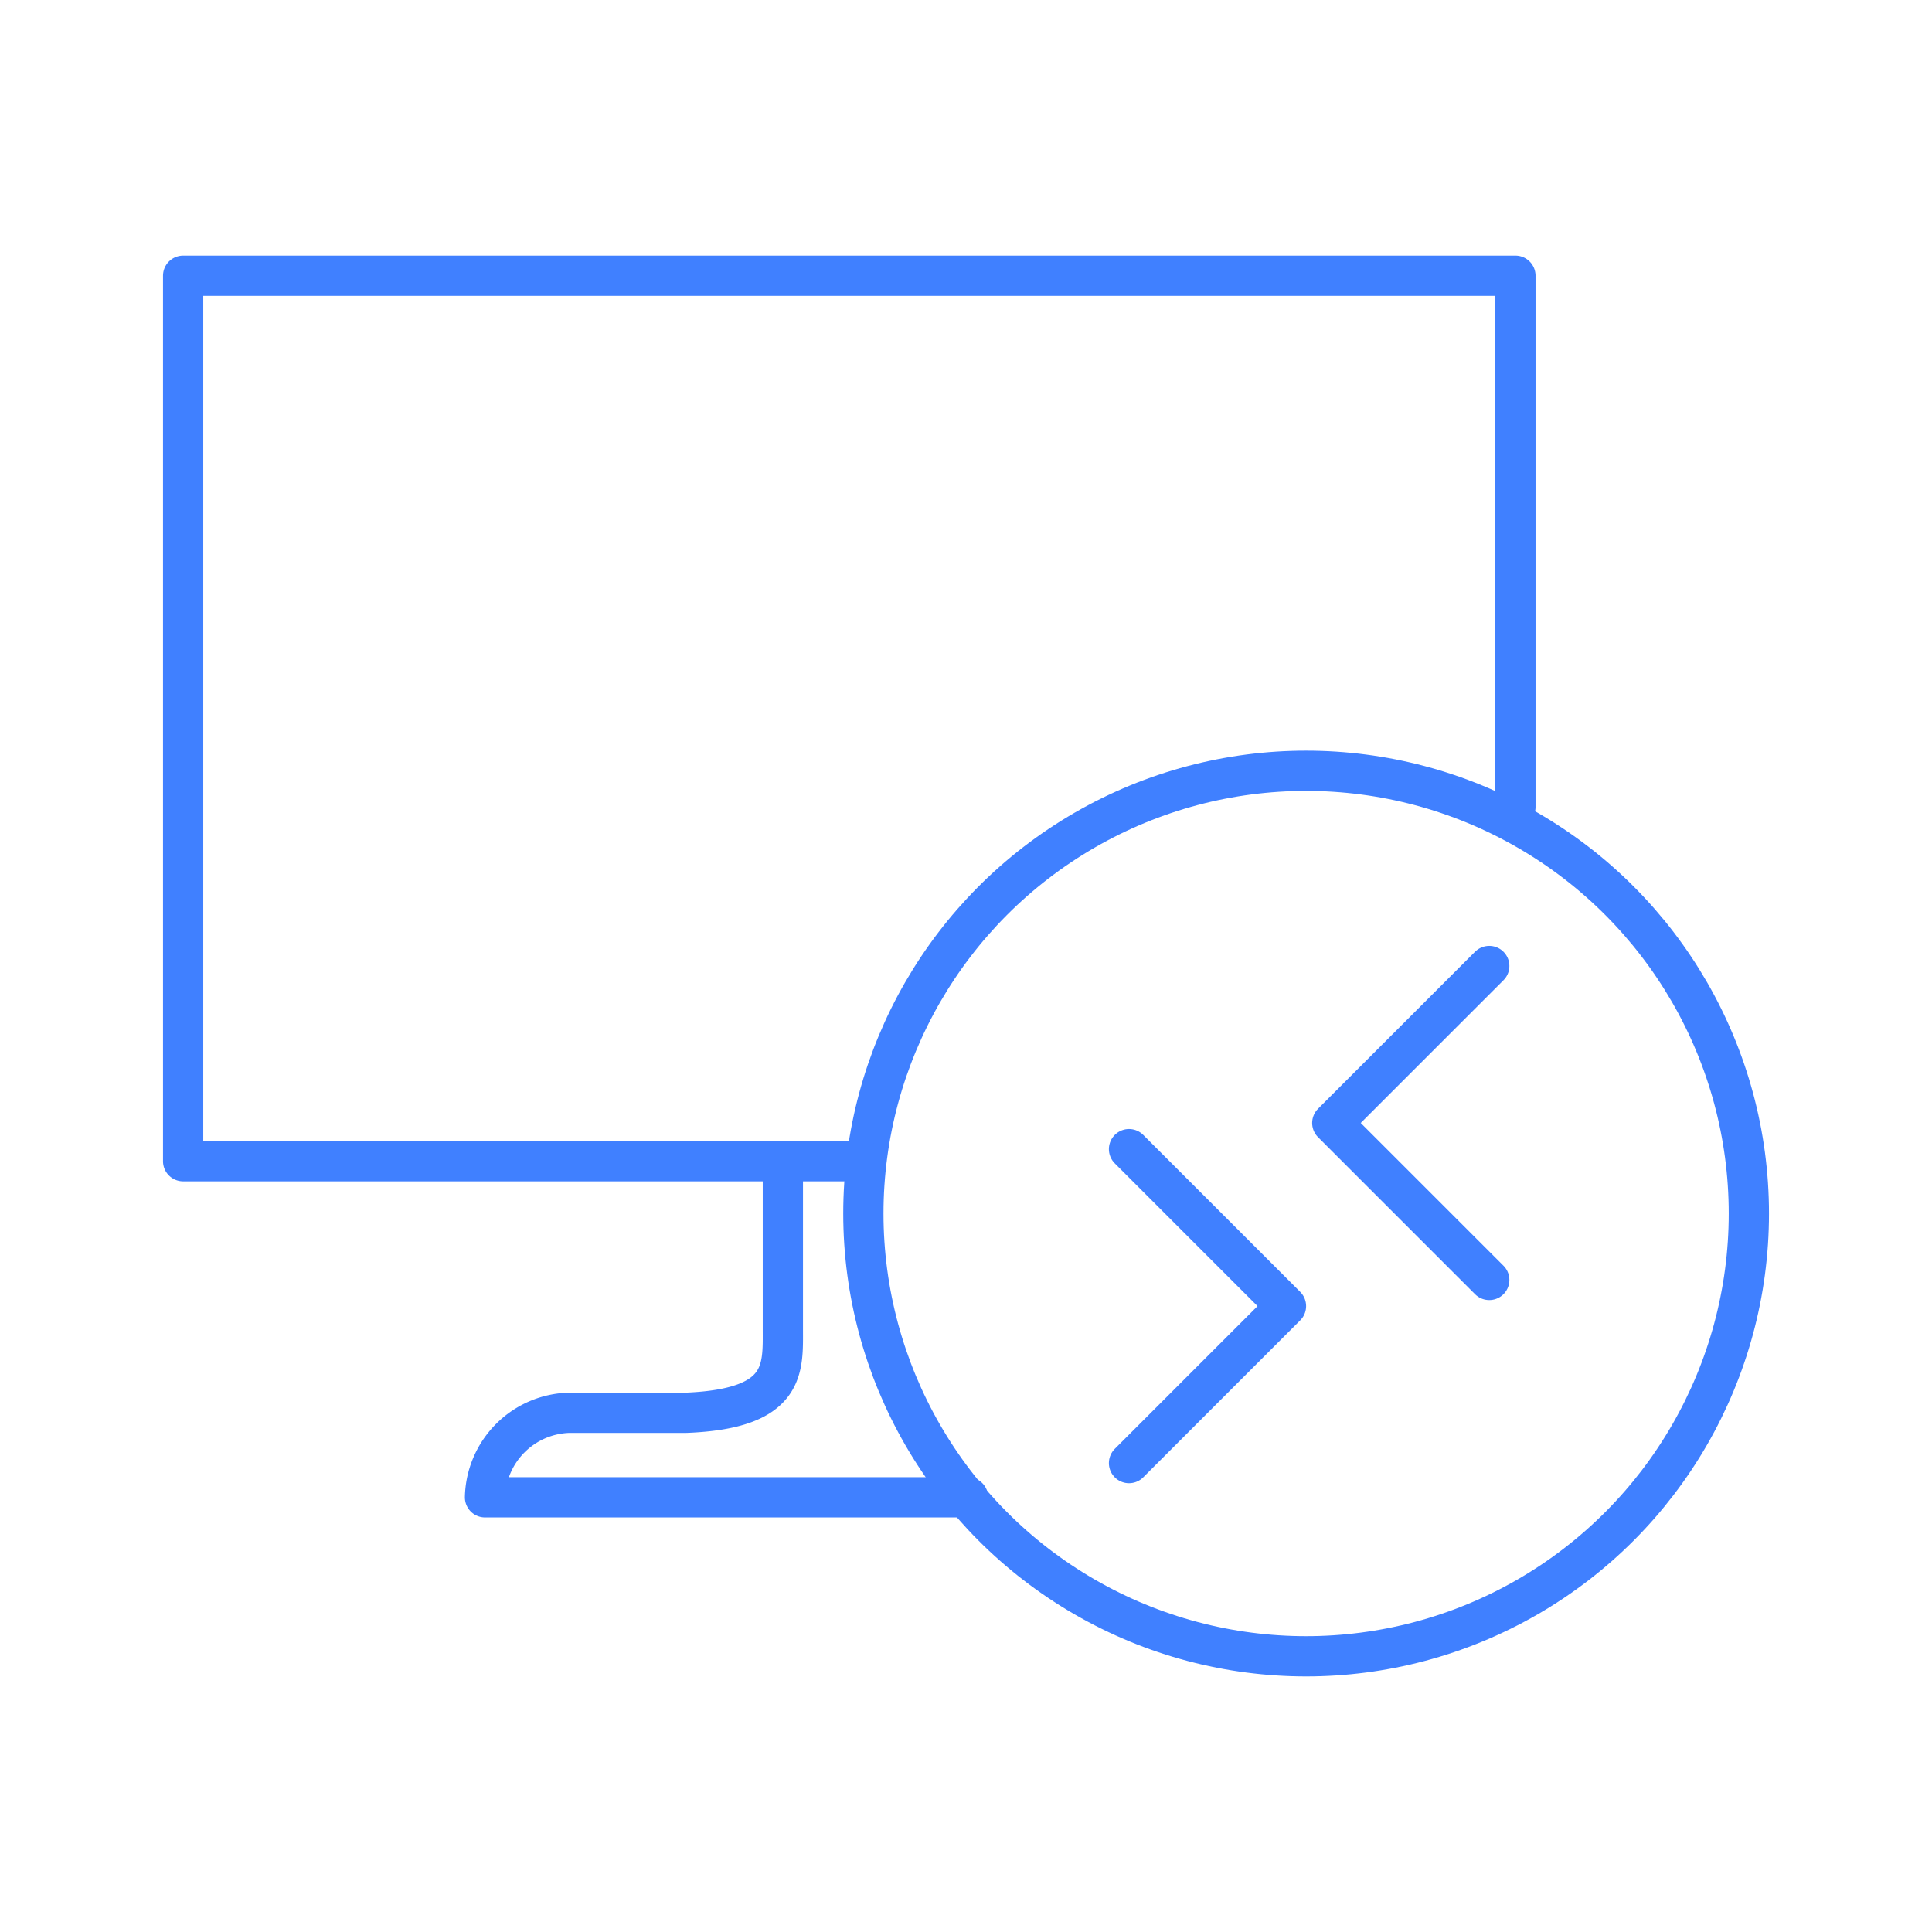 <svg xmlns="http://www.w3.org/2000/svg" viewBox="0 0 48 48"><defs><style>.a{fill:none;stroke:#4080ff;stroke-linecap:round;stroke-linejoin:round;}</style></defs><path class="a" d="M37.65,20.05V6.85H4.55v22h14.9V33c0,1,.1,2-2.4,2.1h-2.9a2.15,2.15,0,0,0-2.1,2.1h12"/><circle class="a" cx="32.45" cy="30.15" r="11"/><path class="a" d="M37,24l-3.9,3.9,3.9,3.9"/><path class="a" d="M28.05,28.55l3.9,3.9-3.9,3.9"/><line class="a" x1="19.45" y1="28.85" x2="21.45" y2="28.85"/></svg>
